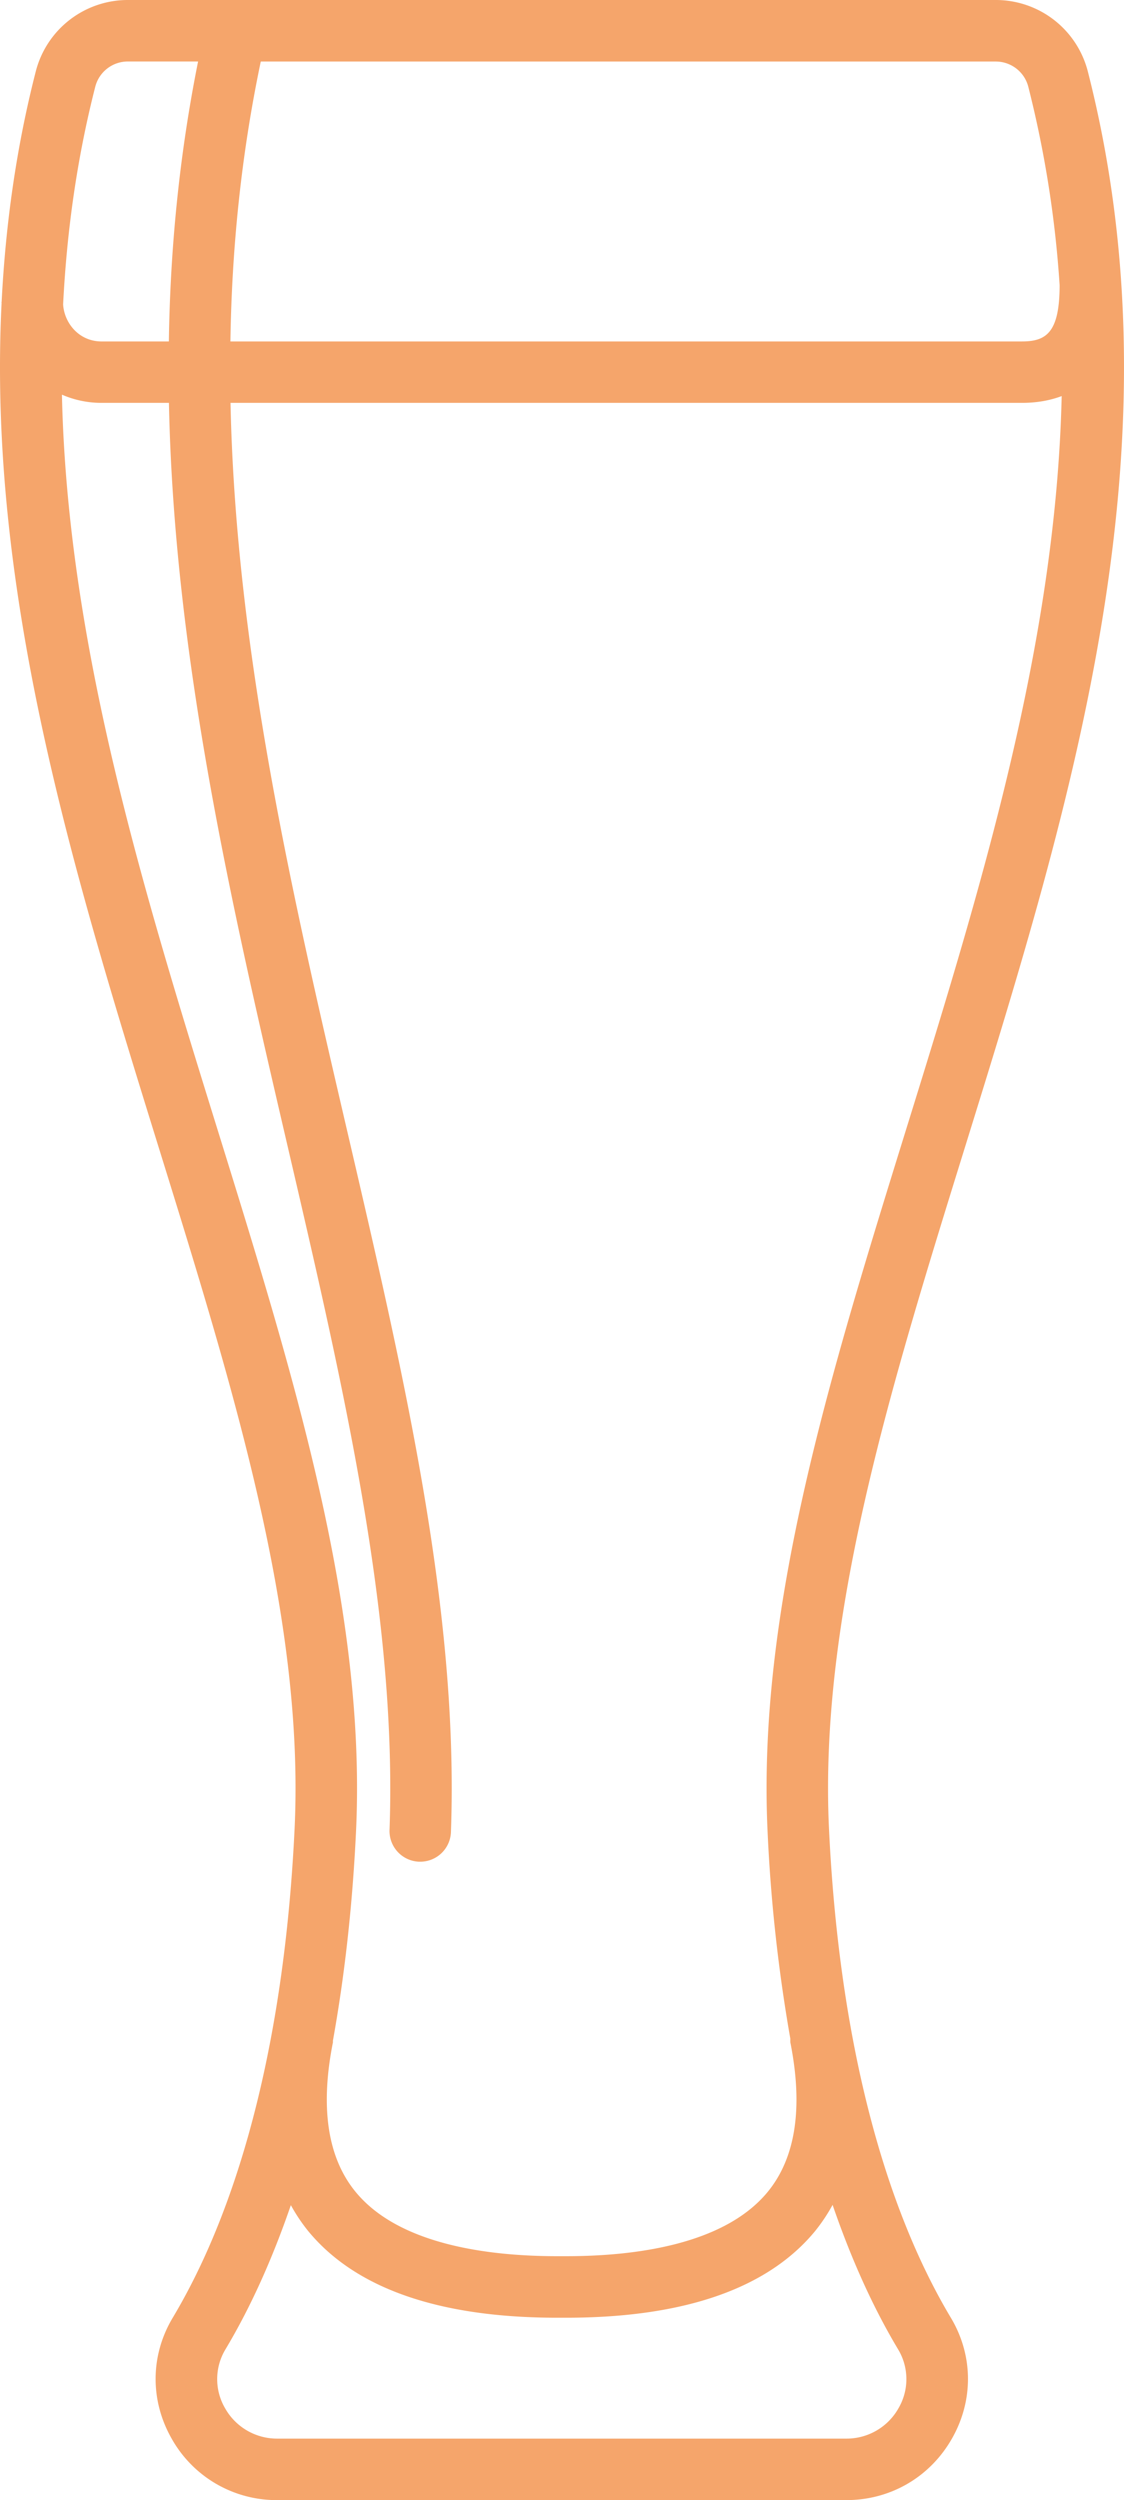 <svg xmlns="http://www.w3.org/2000/svg" width="1440" height="3202.13" viewBox="0.002 -0 1079.994 2401.603" style=""><g><title>drinks04_83564580</title><g data-name="Layer 2"><g data-name="Layer 1"><g data-name="Layer 2"><path d="M796.58 1757.42c-9.78-202.91 58.4-422.64 130.57-655.26 103-332 209.53-675.26 118.13-1033.39A91.27 91.27 0 0 0 956.8 0h-834a91.26 91.26 0 0 0-88.48 68.79c-19 74.28-29 147.88-32.74 220.91 0 .26-.14.47-.14.72s.08.56.08.84C-12.33 569.77 71 839.5 152.45 1102.12c72.19 232.63 140.38 452.38 130.57 655.3-9.37 194.43-49.87 356.63-117.1 469.07-21.46 35.91-21.89 79.2-1.12 115.81a115.52 115.52 0 0 0 101.64 59.3h546.72c42.57 0 80.59-22.16 101.64-59.3 20.77-36.61 20.34-79.9-1.12-115.81-67.26-112.49-107.76-274.68-117.1-469.07zm191.48-1674a1052 1052 0 0 1 30.08 190.45c0 45.48-12.74 54.12-36.19 54.12H221.39c1.33-89.08 10.25-178.72 29.18-268.88H956.8a32.29 32.29 0 0 1 31.26 24.28zM122.8 59.07h67.53c-18.15 90.47-26.78 180.09-28.09 268.93H97.65c-22.15 0-36-18.15-37-35.63 3.51-69.34 13-139 30.85-208.92a32.28 32.28 0 0 1 31.3-24.38zm86.07 1025.54c-71.4-230.1-144.16-465.8-149.36-705.5A95 95 0 0 0 97.65 387h64.67c4.86 243.57 59.82 481 113.81 713.1 54.25 233.22 105.5 453.48 98.15 657.67a29.52 29.52 0 0 0 28.42 30.58h1.11a29.53 29.53 0 0 0 29.48-28.47c7.67-212-44.45-436-99.62-673.18C280.54 858.38 226.43 624.77 221.49 387H982c11.19 0 24.77-1.46 38.12-6.53C1014.63 619.73 942 855 870.73 1084.65 797 1322.4 727.3 1546.94 737.57 1760.26a1553.69 1553.69 0 0 0 21.84 198.22 28.53 28.53 0 0 0 0 3.46c12.43 62.5 5.14 110.79-21.75 143.56-41.9 51.07-128.51 61.79-193.78 61.79h-8.45c-65.27 0-151.89-10.72-193.76-61.79-26.91-32.77-34.21-81.08-21.78-143.56.11-.56-.08-1.08 0-1.64 11.12-61.88 18.7-128.39 22.15-200 10.29-213.36-59.39-437.93-133.17-675.69zm654.56 1228.55a57.22 57.22 0 0 1-50.27 29.37H266.44a57.25 57.25 0 0 1-50.28-29.37 55.38 55.38 0 0 1 .47-56.36c24.56-41.07 45.31-87.6 62.84-138.53A169 169 0 0 0 296 2143c45.4 55.33 126 83.4 239.45 83.4h8.45c113.49 0 194-28.07 239.44-83.4a169.48 169.48 0 0 0 16.66-25c17.56 51.06 38.35 97.7 63 138.87a55.37 55.37 0 0 1 .43 56.29z" fill="#f5a56b" data-name="Layer 1-2"></path></g></g></g></g></svg>